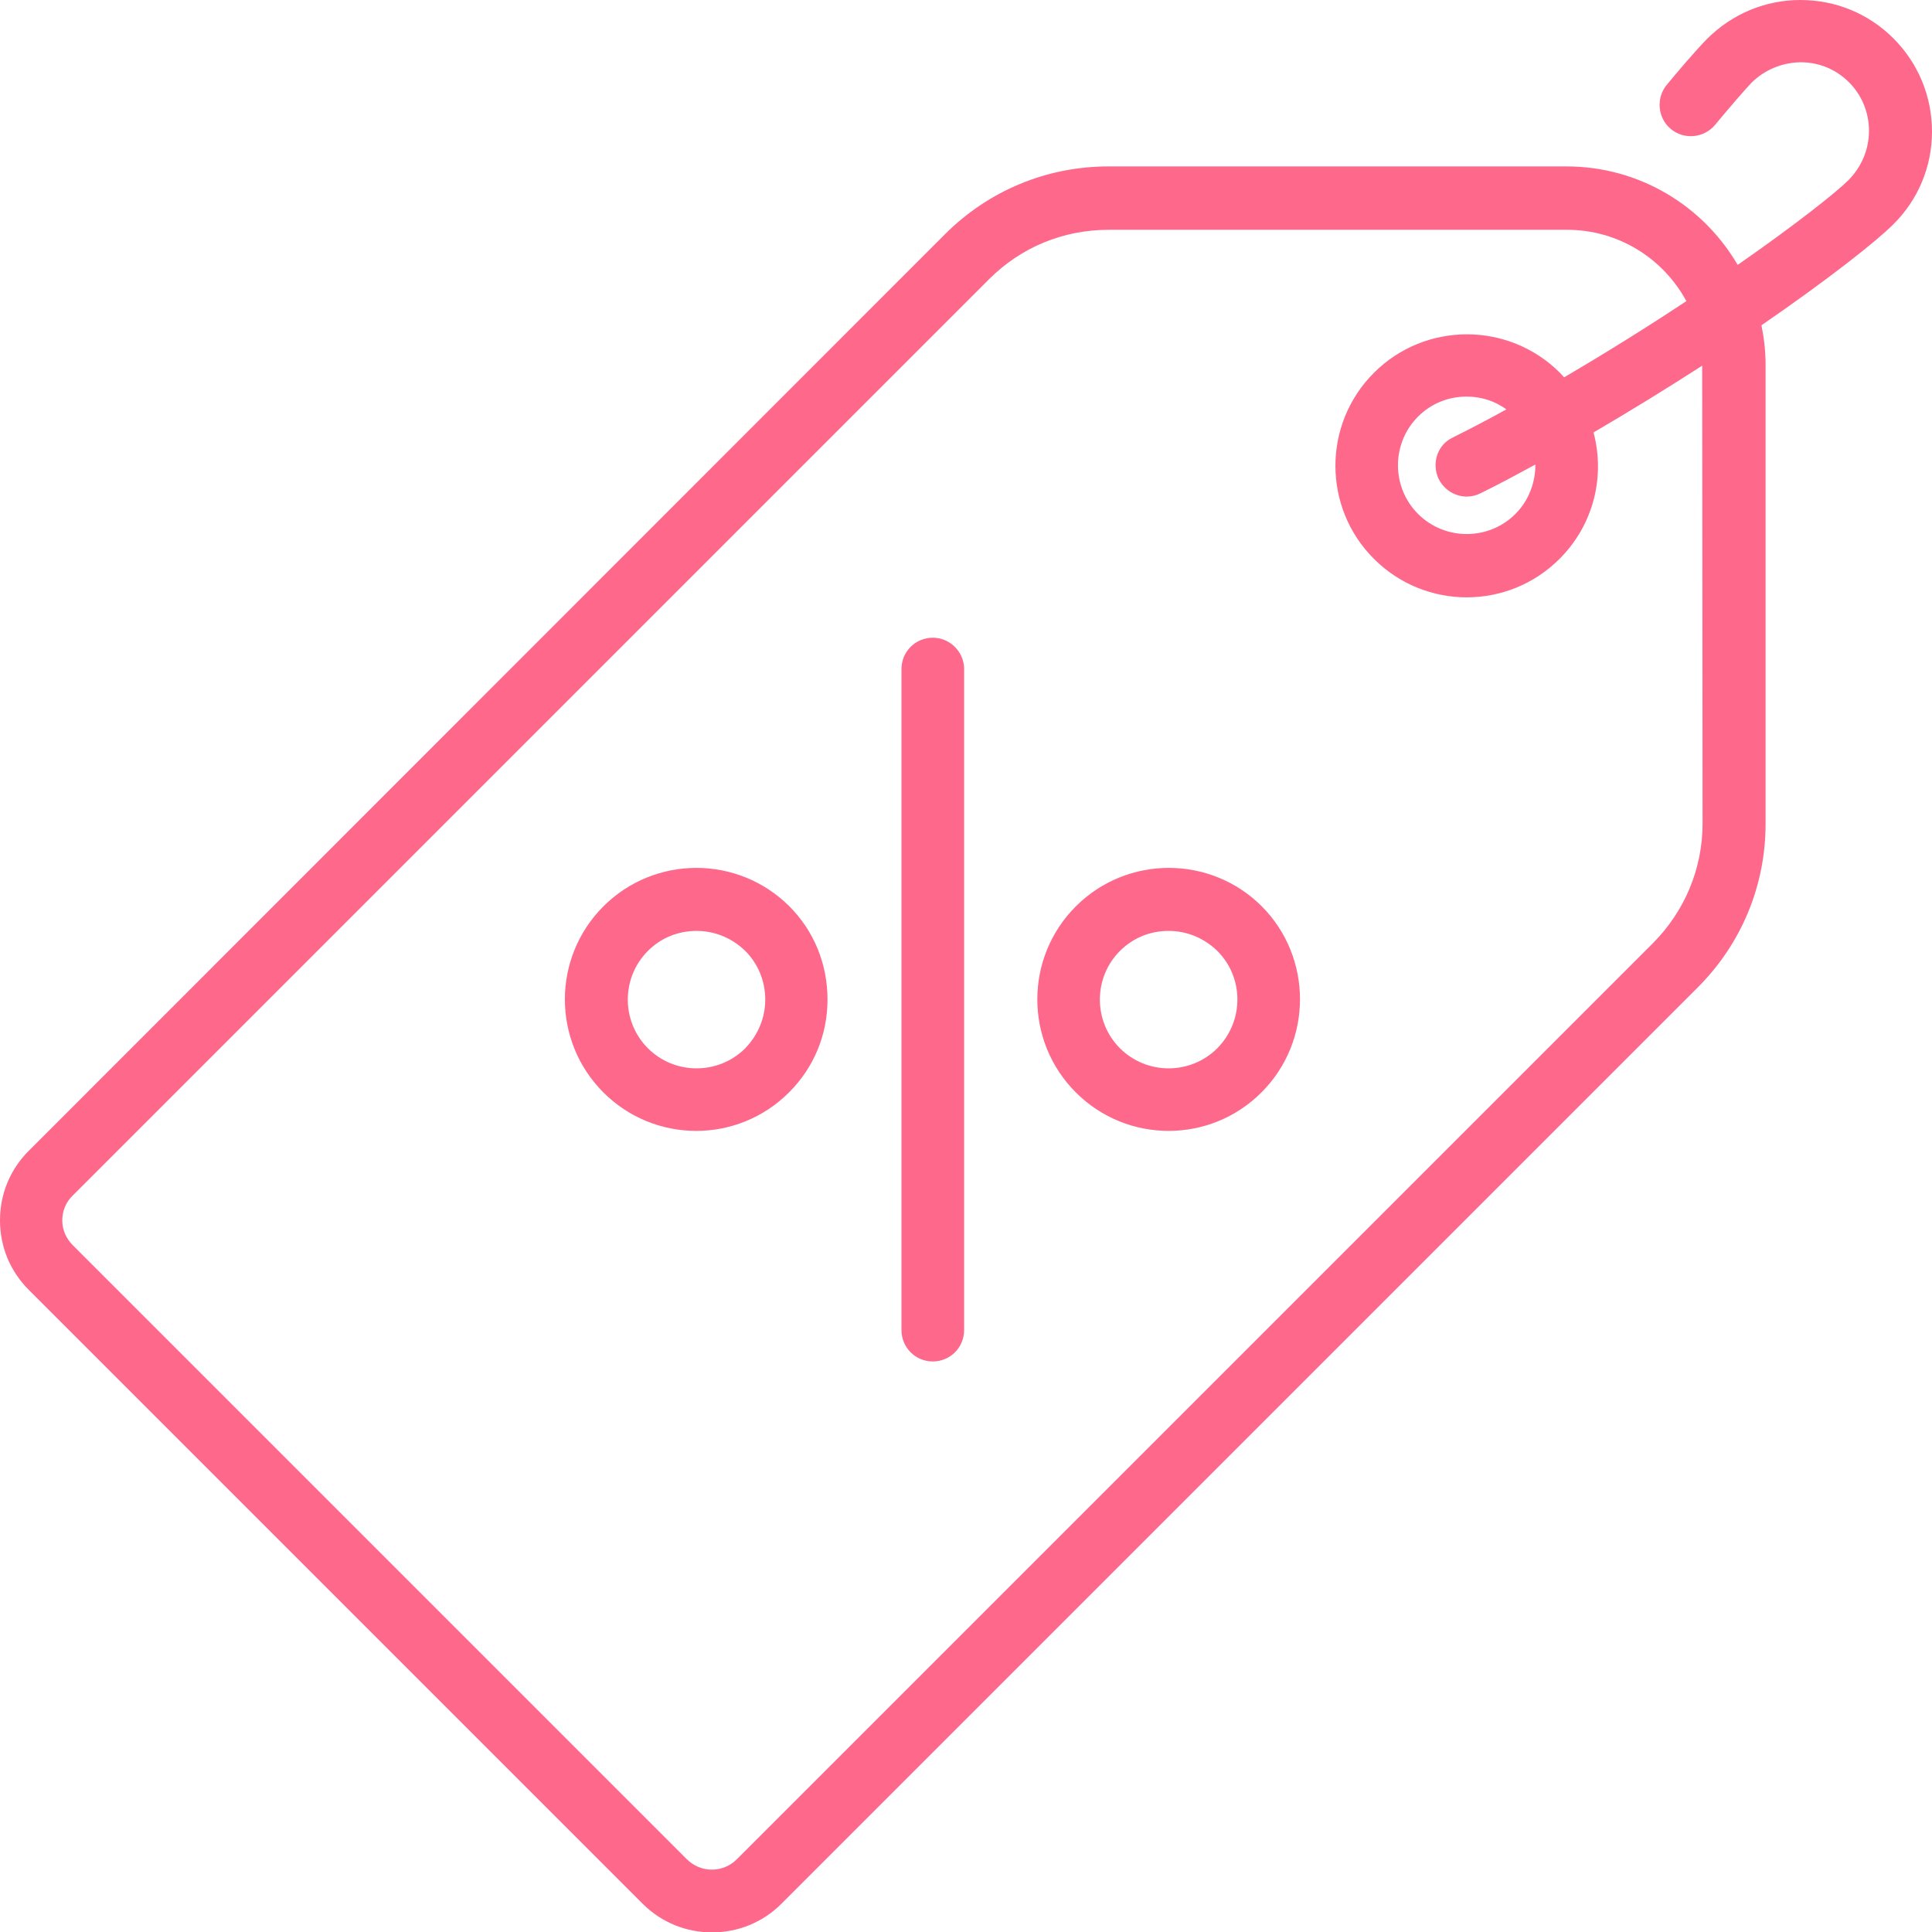 <?xml version="1.0" encoding="utf-8"?>
<!-- Generator: Adobe Illustrator 19.0.0, SVG Export Plug-In . SVG Version: 6.00 Build 0)  -->
<svg version="1.1" id="Layer_1" xmlns="http://www.w3.org/2000/svg" xmlns:xlink="http://www.w3.org/1999/xlink" x="0px" y="0px"
	 viewBox="-49 141 512 512" style="enable-background:new -49 141 512 512;" xml:space="preserve">
<style type="text/css">
	.st0{fill:#FE688B;}
</style>
<g>
	<g>
		<path class="st0" d="M463,175.9c0-9.3-3.6-18.1-10.2-24.7S437.5,141,428.1,141c-9.3,0-18.1,3.7-24.7,10.3
			c-2.8,2.8-7.9,8.8-10.7,12.2c-2.9,3.5-2.4,8.8,1.1,11.7c3.5,2.9,8.8,2.4,11.7-1.1c4.4-5.3,8-9.4,9.6-11.1c3.5-3.5,8.1-5.4,13-5.5
			c0,0,0.1,0,0.1,0c4.9,0,9.4,1.9,12.8,5.3c3.4,3.4,5.3,8,5.3,12.9c0,4.9-2,9.6-5.5,13.1c-3.1,3.1-13.9,11.7-29.3,22.4
			c-9.1-15.6-26-26.1-45.4-26.1H244.8c-16.4,0-31.8,6.4-43.4,18L-41.4,446c-4.9,4.9-7.6,11.4-7.6,18.4s2.7,13.5,7.6,18.4
			l162.7,162.7c5.1,5.1,11.7,7.6,18.4,7.6s13.3-2.5,18.4-7.6l242.8-242.8c11.6-11.6,18-27,18-43.4V237.7c0-3.6-0.4-7.1-1.1-10.5
			c17.6-12.1,30.4-22.2,34.9-26.7C459.3,194,463,185.2,463,175.9z M402.2,359.2c0,12-4.7,23.2-13.1,31.7L146.3,633.7
			c-3.7,3.7-9.6,3.7-13.3,0L-29.7,471c-1.8-1.8-2.8-4.1-2.8-6.6s1-4.9,2.8-6.6l242.8-242.8c8.5-8.5,19.7-13.1,31.7-13.1h121.5
			c13.6,0,25.5,7.6,31.6,18.9c-9.8,6.5-20.8,13.4-32.4,20.2c-0.4-0.4-0.7-0.8-1.1-1.2c-13.6-13.6-35.7-13.6-49.3,0
			c-13.6,13.6-13.6,35.7,0,49.3c6.8,6.8,15.7,10.2,24.6,10.2c8.9,0,17.8-3.4,24.6-10.2c9.1-9.1,12.1-21.9,9-33.5
			c10.1-5.9,19.8-11.9,28.8-17.7c0,0,0,0.1,0,0.1L402.2,359.2L402.2,359.2z M332.3,268c1.5,2.9,4.4,4.6,7.4,4.6
			c1.3,0,2.5-0.3,3.7-0.9c4.9-2.4,9.7-5,14.5-7.6c0,4.7-1.7,9.5-5.3,13.1c-7.1,7.1-18.7,7.1-25.8,0c-7.1-7.1-7.1-18.7,0-25.8
			c3.6-3.6,8.2-5.3,12.9-5.3c3.7,0,7.4,1.1,10.5,3.4c-4.7,2.6-9.5,5.1-14.3,7.5C331.9,258.9,330.3,263.9,332.3,268z"/>
	</g>
</g>
<g>
	<g>
		<path class="st0" d="M198.2,310c-4.6,0-8.3,3.7-8.3,8.3v175.2c0,4.6,3.7,8.3,8.3,8.3s8.3-3.7,8.3-8.3V318.3
			C206.5,313.7,202.7,310,198.2,310z"/>
	</g>
</g>
<g>
	<g>
		<path class="st0" d="M160.2,381.2c-13.6-13.6-35.7-13.6-49.3,0c-13.6,13.6-13.6,35.7,0,49.3c6.8,6.8,15.7,10.2,24.6,10.2
			c8.9,0,17.8-3.4,24.6-10.2c6.6-6.6,10.2-15.3,10.2-24.6S166.8,387.8,160.2,381.2z M148.5,418.8c-7.1,7.1-18.7,7.1-25.8,0
			c-7.1-7.1-7.1-18.7,0-25.8c3.6-3.6,8.2-5.3,12.9-5.3s9.3,1.8,12.9,5.3c3.4,3.4,5.3,8,5.3,12.9
			C153.8,410.7,151.9,415.3,148.5,418.8z"/>
	</g>
</g>
<g>
	<g>
		<path class="st0" d="M285.4,381.2c-13.6-13.6-35.7-13.6-49.3,0c-13.6,13.6-13.6,35.7,0,49.3c6.8,6.8,15.7,10.2,24.6,10.2
			c8.9,0,17.8-3.4,24.6-10.2C298.9,416.9,298.9,394.8,285.4,381.2z M273.6,418.8c-7.1,7.1-18.7,7.1-25.8,0c-7.1-7.1-7.1-18.7,0-25.8
			c3.6-3.6,8.2-5.3,12.9-5.3s9.3,1.8,12.9,5.3C280.7,400.1,280.7,411.6,273.6,418.8z"/>
	</g>
</g>
</svg>
